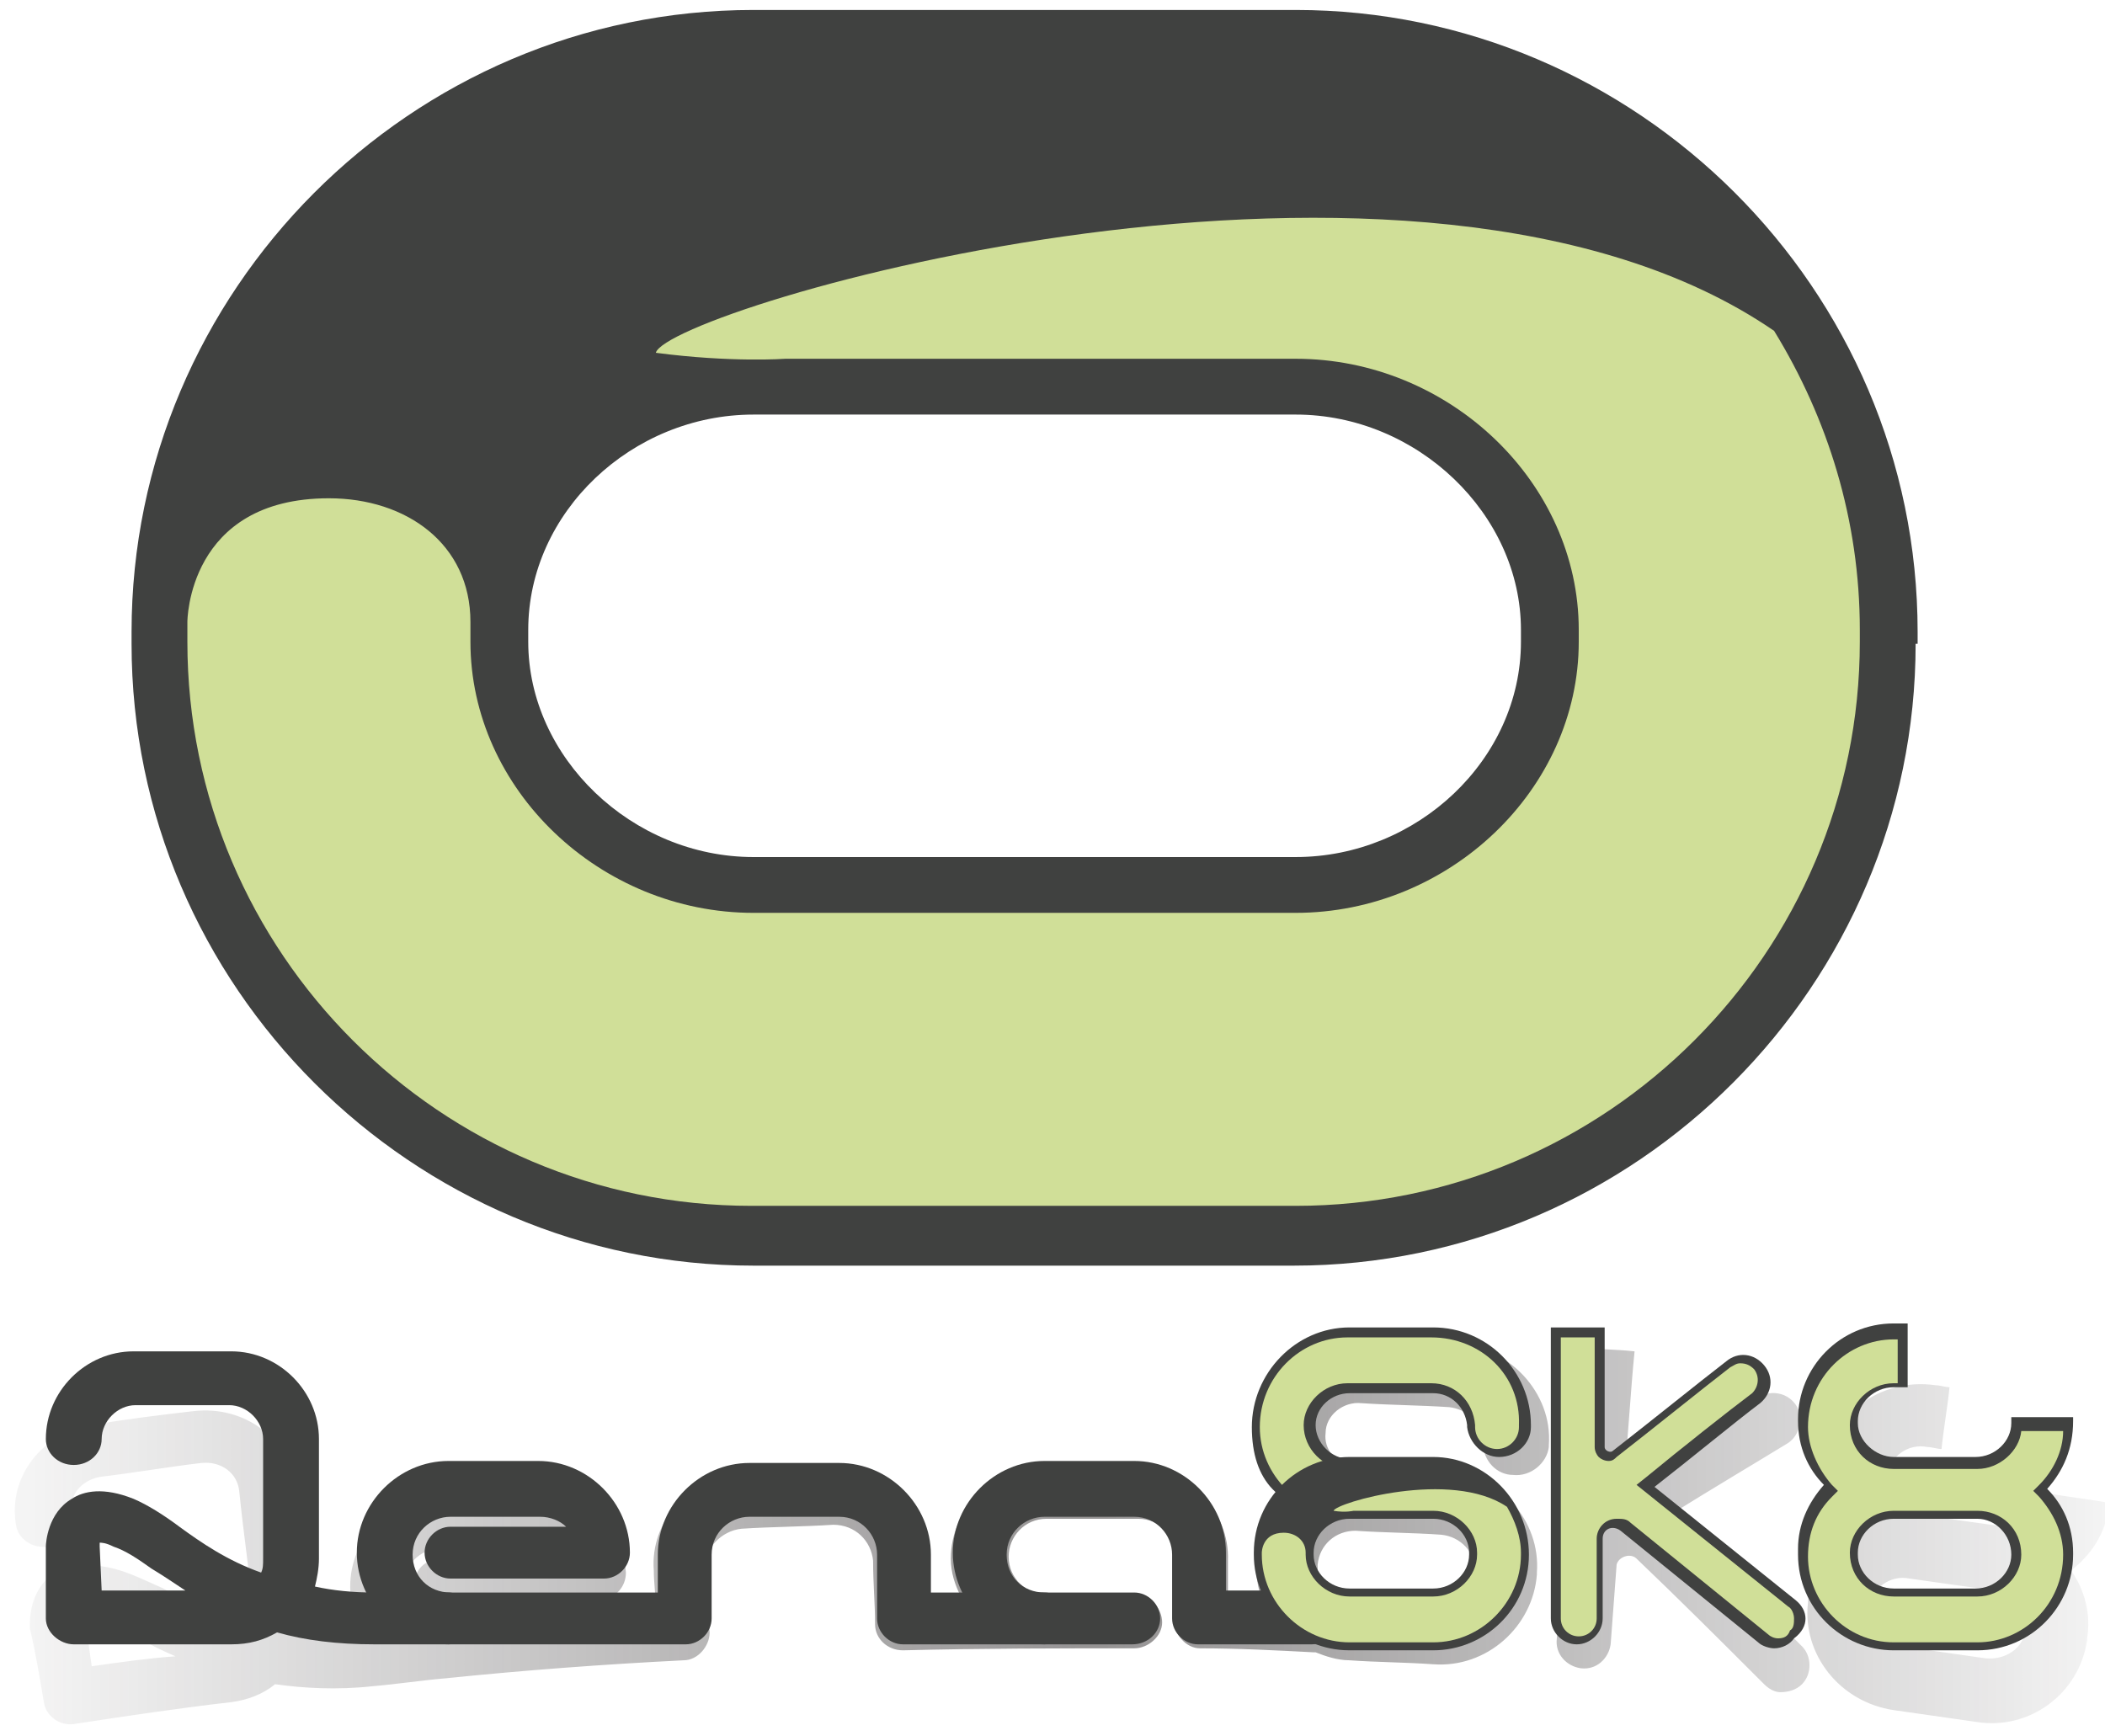 <?xml version="1.0" encoding="utf-8"?>
<!-- Generator: Adobe Illustrator 27.8.1, SVG Export Plug-In . SVG Version: 6.00 Build 0)  -->
<svg version="1.1" id="Layer_1" xmlns="http://www.w3.org/2000/svg" xmlns:xlink="http://www.w3.org/1999/xlink" x="0px" y="0px"
	 viewBox="0 0 105.6 87.1" style="enable-background:new 0 0 105.6 87.1;" xml:space="preserve">
<style type="text/css">
	.st0{fill:url(#SVGID_1_);}
	.st1{fill:#404140;}
	.st2{fill:#D0DF98;}
	.st3{fill:none;}
</style>
<g>
	<linearGradient id="SVGID_1_" gradientUnits="userSpaceOnUse" x1="0.683" y1="76.831" x2="105.779" y2="76.831">
		<stop  offset="6.984489e-03" style="stop-color:#2A2627;stop-opacity:5.000000e-02"/>
		<stop  offset="0.518" style="stop-color:#2A2627;stop-opacity:0.5"/>
		<stop  offset="1" style="stop-color:#231F20;stop-opacity:5.000000e-02"/>
	</linearGradient>
	<path class="st0" d="M72.9,67.4c-1.5-0.1-3-0.2-4.4-0.2c-2.8-0.1-5.2,2-5.3,4.8c0,1.4,0.4,2.5,1.2,3.3C63.5,76,63,77.1,63,78.3
		c0,0,0,0.1,0,0.1c0,0.6,0.1,1.3,0.3,1.8c-0.6,0-1.1,0-1.7,0c0-0.6,0-1.3,0-1.9c0.1-2.5-2-4.6-4.6-4.7c-1.5,0-3.1,0-4.6,0
		c-2.6,0-4.7,2.1-4.7,4.6c0,0.7,0.2,1.3,0.5,1.9c-0.5,0-1.1,0-1.6,0c0-0.6,0-1.3,0-1.9c0-2.5-2.2-4.5-4.8-4.4
		c-1.5,0.1-3.1,0.1-4.6,0.2c-2.6,0.1-4.6,2.3-4.4,4.8c0,0.6,0.1,1.3,0.1,1.9c-3.5,0.2-7.1,0.5-10.6,0.8c0,0,0,0,0,0c0,0,0,0,0,0
		c-1,0.1-2-0.7-2.1-1.7c-0.1-1,0.7-2,1.7-2.1c1.5-0.1,3.1-0.3,4.6-0.4c0.5,0,1,0.1,1.4,0.4c-2,0.2-3.9,0.3-5.9,0.5
		c-0.8,0.1-1.3,0.7-1.2,1.5c0.1,0.7,0.7,1.3,1.5,1.2c2.6-0.2,5.2-0.5,7.8-0.6c0.8-0.1,1.3-0.7,1.3-1.4c-0.2-2.5-2.4-4.4-5-4.2
		c-1.5,0.1-3.1,0.3-4.6,0.4c-2.6,0.2-4.5,2.5-4.2,5c0.1,0.7,0.3,1.3,0.6,1.8C17,82,16.2,82,15.4,82c0.1-0.5,0.1-0.9,0.1-1.4
		c-0.2-2-0.5-4-0.7-6c-0.3-2.4-2.5-4.1-5.1-3.8C8,71,6.3,71.2,4.6,71.5c-2.5,0.4-4.2,2.6-3.8,5c0.1,0.7,0.8,1.2,1.6,1.1
		c0.8-0.1,1.3-0.8,1.2-1.5C3.4,75.1,4,74.3,5,74.1c1.7-0.2,3.4-0.5,5.1-0.7c1-0.1,1.8,0.5,1.9,1.4c0.2,2,0.5,4,0.7,6
		c0,0.2,0,0.5-0.1,0.7c-1.8-0.4-3.2-1.1-4.4-1.8c-0.9-0.4-1.7-0.8-2.5-1c-1.6-0.4-2.6,0-3.2,0.4c-1.1,0.9-1,2.4-1,2.6
		C1.8,83,2,84.2,2.2,85.4c0.1,0.7,0.8,1.2,1.5,1.1c2.6-0.4,5.3-0.8,7.9-1.1c0.8-0.1,1.6-0.4,2.2-0.9c1.4,0.2,3.1,0.3,4.9,0.1
		c1.2-0.1,2.5-0.3,3.7-0.4c0,0,0,0,0,0c3.9-0.4,7.9-0.7,11.9-0.9c0.7,0,1.3-0.7,1.3-1.4c-0.1-1.1-0.1-2.1-0.2-3.2
		c-0.1-1,0.8-1.9,1.8-2c1.5-0.1,3.1-0.1,4.6-0.2c1.1,0,1.9,0.8,2,1.8c0,1.1,0.1,2.2,0.1,3.2c0,0.7,0.6,1.3,1.4,1.3
		c3.9-0.1,7.7-0.1,11.6-0.1c0.7,0,1.4-0.6,1.4-1.3c0-0.7-0.6-1.4-1.3-1.4c-1.5,0-3,0-4.5,0c0,0,0,0,0,0c-1,0-1.9-0.8-1.9-1.9
		c0-1,0.8-1.9,1.9-1.9c1.5,0,3.1,0,4.6,0c1.1,0,1.9,0.9,1.9,1.9c0,1.1,0,2.2-0.1,3.2c0,0.7,0.6,1.4,1.3,1.4c1.9,0,3.8,0.1,5.7,0.2
		c0,0,0.1,0,0.1,0c0.5,0.2,1.1,0.4,1.7,0.4c1.4,0.1,2.8,0.1,4.2,0.2c2.7,0.2,5-1.9,5.2-4.5c0,0,0-0.1,0-0.1c0.2-2.6-1.9-5-4.6-5.1
		c-1.4-0.1-2.9-0.2-4.3-0.2c-0.1,0-0.2,0-0.4,0c-0.8-0.2-1.4-0.9-1.3-1.7c0-0.9,0.9-1.6,1.8-1.5c1.5,0.1,2.9,0.1,4.4,0.2
		c0.9,0.1,1.7,0.8,1.7,1.7c0,0,0,0.1,0,0.1c0,0.9,0.7,1.6,1.5,1.6c0.9,0.1,1.7-0.6,1.8-1.4c0,0,0-0.1,0-0.1
		C77.9,69.9,75.7,67.5,72.9,67.4z M4.6,83.6c-0.1-0.7-0.2-1.4-0.3-2.2c0-0.1,0-0.2,0-0.2c0.1,0,0.3,0,0.7,0.1c0.6,0.2,1.2,0.5,2,0.9
		c0.5,0.3,1.1,0.6,1.8,0.9C7.4,83.2,6,83.4,4.6,83.6z M68,76.8c1.4,0.1,2.9,0.1,4.3,0.2c1,0.1,1.7,0.9,1.7,1.8c0,0,0,0.1,0,0.1
		c-0.1,0.9-0.9,1.6-1.9,1.6c-1.4-0.1-2.8-0.2-4.3-0.2c-1,0-1.7-0.8-1.7-1.7c0,0,0-0.1,0-0.1C66.2,77.5,67,76.8,68,76.8z M105.8,75.6
		c0-0.1,0-0.1,0-0.2c-1.1-0.2-2.1-0.3-3.2-0.5c0,0.1,0,0.1,0,0.2c0,0,0,0.1,0,0.1c-0.1,0.9-1.1,1.5-2,1.4c0,0,0,0,0,0
		c-1.4-0.2-2.9-0.4-4.3-0.6c0,0,0,0,0,0c-1-0.1-1.7-1-1.6-1.9c0,0,0-0.1,0-0.1c0.1-0.9,1-1.6,2-1.4c0.2,0,0.5,0.1,0.7,0.1
		c0.1-1,0.3-2.1,0.4-3.1c-0.2,0-0.5-0.1-0.7-0.1c-2.8-0.4-5.3,1.5-5.6,4.2c0,0,0,0.1,0,0.1c-0.1,1.2,0.2,2.4,0.9,3.4
		c-0.9,0.8-1.5,1.8-1.7,3.1c0,0,0,0.1,0,0.1c-0.3,2.6,1.6,5,4.3,5.4c1.4,0.2,2.8,0.4,4.2,0.6c2.6,0.4,5.1-1.4,5.5-4.1
		c0,0,0-0.1,0-0.1c0.2-1.2-0.1-2.4-0.8-3.4C104.9,78,105.6,77,105.8,75.6C105.8,75.7,105.8,75.7,105.8,75.6z M99.6,83.2
		c-1.4-0.2-2.8-0.4-4.2-0.6c-1-0.1-1.7-1-1.6-1.9c0,0,0-0.1,0-0.1c0.1-0.9,1-1.6,2-1.4c1.4,0.2,2.8,0.4,4.3,0.6c1,0.1,1.7,1,1.5,1.9
		c0,0,0,0.1,0,0.1C101.5,82.7,100.6,83.3,99.6,83.2z M90.4,82.6c0.5,0.5,0.5,1.4,0,1.9c-0.3,0.3-0.7,0.4-1.1,0.4
		c-0.3,0-0.6-0.2-0.8-0.4c-2.1-2.1-4.2-4.2-6.4-6.3c-0.3-0.3-0.9-0.1-1,0.3c-0.1,1.3-0.2,2.7-0.3,4c-0.1,0.7-0.7,1.3-1.5,1.2
		c-0.7-0.1-1.3-0.7-1.2-1.5c0.4-4.9,0.7-9.7,1.1-14.6c0.9,0.1,1.9,0.1,2.8,0.2c-0.2,2-0.3,4-0.5,6c0,0.2,0.2,0.3,0.4,0.2
		c1.9-1.2,4.9-3.1,6.3-3.9c0.7-0.4,1.5-0.2,1.9,0.4c0.4,0.6,0.2,1.5-0.4,1.9c-1.3,0.8-4,2.4-5.9,3.6C86.1,78.3,88.3,80.5,90.4,82.6z
		"/>
</g>
<g>
	<path class="st1" d="M22.5,82.5h-3.7c-1.9,0-3.5-0.2-4.9-0.6c-0.7,0.4-1.4,0.6-2.3,0.6H3.7c-0.7,0-1.4-0.6-1.4-1.3v-3.6
		c0-0.2,0.1-1.7,1.3-2.4c0.6-0.4,1.6-0.6,3.1,0c0.7,0.3,1.5,0.8,2.3,1.4c1.1,0.8,2.4,1.7,4.1,2.3c0.1-0.2,0.1-0.4,0.1-0.7v-6
		c0-0.9-0.8-1.7-1.7-1.7H6.8c-0.9,0-1.7,0.8-1.7,1.7c0,0.7-0.6,1.3-1.4,1.3s-1.4-0.6-1.4-1.3c0-2.4,2-4.4,4.4-4.4h4.9
		c2.4,0,4.4,2,4.4,4.4v6c0,0.5-0.1,1-0.2,1.4c0.9,0.2,1.9,0.3,3,0.3h3.7c0.7,0,1.3,0.6,1.3,1.3S23.3,82.5,22.5,82.5z M5.1,79.8h4.2
		c-0.6-0.4-1.2-0.8-1.7-1.1c-0.7-0.5-1.3-0.9-1.9-1.1c-0.4-0.2-0.6-0.2-0.7-0.2c0,0,0,0.1,0,0.2L5.1,79.8z"/>
</g>
<g>
	<path class="st1" d="M65.8,82.5h-5.7c-0.7,0-1.3-0.6-1.3-1.3V78c0-1-0.8-1.9-1.9-1.9h-4.5c-1,0-1.9,0.8-1.9,1.9s0.8,1.9,1.9,1.9
		c0.7,0,1.3,0.6,1.3,1.3s-0.6,1.3-1.3,1.3c-2.5,0-4.6-2.1-4.6-4.6s2.1-4.6,4.6-4.6h4.5c2.5,0,4.6,2.1,4.6,4.6v1.9h4.3
		c0.7,0,1.3,0.6,1.3,1.3S66.6,82.5,65.8,82.5z"/>
</g>
<g>
	<path class="st1" d="M56.8,82.5H45.3c-0.7,0-1.3-0.6-1.3-1.3V78c0-1-0.8-1.9-1.9-1.9h-4.5c-1,0-1.9,0.8-1.9,1.9v3.2
		c0,0.7-0.6,1.3-1.3,1.3H22.5c-2.5,0-4.6-2.1-4.6-4.6s2.1-4.6,4.6-4.6H27c2.5,0,4.6,2.1,4.6,4.6c0,0.7-0.6,1.3-1.3,1.3h-7.7
		c-0.7,0-1.3-0.6-1.3-1.3s0.6-1.3,1.3-1.3h5.8c-0.3-0.3-0.8-0.5-1.3-0.5h-4.5c-1,0-1.9,0.8-1.9,1.9s0.8,1.9,1.9,1.9H33V78
		c0-2.5,2.1-4.6,4.6-4.6h4.5c2.5,0,4.6,2.1,4.6,4.6v1.9h10.2c0.7,0,1.3,0.6,1.3,1.3S57.6,82.5,56.8,82.5z"/>
</g>
<path class="st1" d="M74,71.6C74,71.6,74,71.6,74,71.6C74,71.5,74,71.5,74,71.6C74,71.5,74,71.5,74,71.6C74,71.5,74,71.5,74,71.6z"
	/>
<path class="st1" d="M76.2,71.5C76.2,71.5,76.2,71.5,76.2,71.5C76.2,71.5,76.3,71.5,76.2,71.5C76.3,71.5,76.2,71.5,76.2,71.5z"/>
<path class="st1" d="M66.9,75.8c-2.7,0-4.1-1.5-4.1-4.2c0-2.7,2.2-5,4.9-5h4.2c2.7,0,4.9,2.2,4.9,4.9l0,0.1c0,0.8-0.7,1.5-1.6,1.5
	c-0.8,0-1.5-0.7-1.6-1.5l0-0.1c-0.1-0.9-0.8-1.6-1.7-1.6h-4.2c-0.9,0-1.7,0.7-1.7,1.6c0,0.9,0.8,1.7,1.7,1.7h1.5L69,75.5L66.9,75.8z
	"/>
<path class="st2" d="M71.8,67.1h-4.2c-2.4,0-4.4,2-4.4,4.5c0,2.4,2,4.4,4.4,4.4h1v-2.3h-1c-1.2,0-2.2-1-2.2-2.2c0-1.1,1-2.1,2.2-2.1
	h4.2c1.2,0,2.1,0.9,2.2,2.1c0,0,0,0,0,0.1c0,0,0,0,0,0c0,0.6,0.5,1.1,1.1,1.1c0.6,0,1.1-0.5,1.1-1.1c0,0,0,0,0-0.1c0,0,0,0,0,0
	C76.3,69,74.3,67.1,71.8,67.1z"/>
<path class="st2" d="M67.6,75.5c-2.2,0-4-1.8-4-4c0-2.3,1.7-4.1,4-4.1h4.2c2.2,0,4,1.8,4,4c0,0.4-0.3,0.7-0.7,0.7
	c-0.4,0-0.7-0.3-0.7-0.6l0-0.1c0-1.4-1.2-2.5-2.6-2.5h-4.2c-1.4,0-2.6,1.2-2.6,2.5c0,1.4,1.2,2.6,2.6,2.6h0.6v1.5H67.6z"/>
<path class="st1" d="M76.7,78c0,2.7-2.2,4.8-4.8,4.8h-4.2c-2.7,0-4.8-2.2-4.8-4.8v-0.1c0-2.7,2.2-4.8,4.8-4.8h4.2
	C74.5,73.1,76.7,75.3,76.7,78L76.7,78z M71.9,79.7c1,0,1.8-0.8,1.8-1.7v-0.1c0-0.9-0.8-1.7-1.8-1.7h-4.2c-1,0-1.8,0.8-1.8,1.7V78
	c0,0.9,0.8,1.7,1.8,1.7H71.9z"/>
<path class="st2" d="M75.6,75.6c-2.8-1.9-8.6-0.2-8.7,0.2c0.6,0.1,1,0,1,0h4c1.2,0,2.2,1,2.2,2.1V78c0,1.1-1,2.1-2.2,2.1h-4.2
	c-1.2,0-2.2-1-2.2-2.1l0-0.1c0-0.6-0.5-1-1.1-1c-1.1,0-1.1,1-1.1,1c0,0,0,0.1,0,0.1c0,2.4,2,4.4,4.4,4.4h4.2c2.4,0,4.4-2,4.4-4.4
	v-0.1C76.3,77.1,76,76.3,75.6,75.6z"/>
<path class="st3" d="M71.9,69.4h-4.2c-1.2,0-2.2,1-2.2,2.1c0,1.2,1,2.2,2.2,2.2h4.2c1.2,0,2.2-1,2.2-2.1c0,0,0,0,0-0.1c0,0,0,0,0,0
	C74,70.3,73,69.4,71.9,69.4z"/>
<path class="st1" d="M104,71.3c0-0.1,0-0.1,0-0.2h-3.1c0,0.1,0,0.1,0,0.2v0.1c0,0.9-0.8,1.7-1.8,1.7c0,0,0,0,0,0H95c0,0,0,0,0,0
	c-0.9,0-1.8-0.8-1.8-1.7v-0.1c0-0.9,0.8-1.7,1.8-1.7h0.7v-3.2H95c-2.7,0-4.8,2.2-4.8,4.8v0.1c0,1.3,0.5,2.4,1.3,3.2
	c-0.8,0.9-1.3,2-1.3,3.2V78c0,2.7,2.2,4.8,4.8,4.8h4.2c2.7,0,4.8-2.2,4.8-4.8v-0.1c0-1.3-0.5-2.4-1.3-3.2
	C103.5,73.8,104,72.7,104,71.3L104,71.3z M100.9,78c0,0.9-0.8,1.7-1.8,1.7H95c-1,0-1.8-0.8-1.8-1.7v-0.1c0-0.9,0.8-1.7,1.8-1.7h4.2
	C100.1,76.2,100.9,77,100.9,78L100.9,78z"/>
<path class="st2" d="M95,82.4c-2.4,0-4.3-2-4.3-4.3c0-1.2,0.4-2.2,1.2-3l0.3-0.3l-0.3-0.3c-0.7-0.8-1.2-1.9-1.2-2.9
	c0-2.5,2-4.4,4.3-4.4h0.2v2.2H95c-1.2,0-2.2,1-2.2,2.1c0,1.3,1,2.2,2.2,2.2h4.2c1.1,0,2.1-0.9,2.2-1.9h2.1c0,1-0.5,2-1.2,2.7
	l-0.3,0.3l0.3,0.3c0.7,0.8,1.2,1.8,1.2,2.9c0,2.5-2,4.4-4.3,4.4H95z M95,75.8c-1.2,0-2.2,1-2.2,2.1c0,1.3,1,2.2,2.2,2.2h4.2
	c1.2,0,2.2-1,2.2-2.1c0-1.3-1-2.2-2.2-2.2H95z"/>
<g>
	<path class="st1" d="M90.1,80.3L83,74.6c1.8-1.4,4.1-3.3,5.3-4.2c0.6-0.5,0.7-1.3,0.2-1.9c-0.5-0.6-1.3-0.7-1.9-0.2
		c-1.3,1-3.9,3.1-5.7,4.5c-0.1,0.1-0.4,0-0.4-0.2v-6h-2.7v14.6c0,0.7,0.6,1.3,1.3,1.3s1.3-0.6,1.3-1.3l0-4c0-0.5,0.5-0.7,0.9-0.4
		l6.9,5.6c0.2,0.2,0.6,0.3,0.8,0.3c0.4,0,0.8-0.2,1-0.5C90.8,81.6,90.7,80.8,90.1,80.3z"/>
	<path class="st2" d="M89.2,82.2c-0.2,0-0.4-0.1-0.5-0.2l-6.9-5.6c-0.2-0.2-0.4-0.2-0.7-0.2c-0.6,0-1,0.5-1,1v4
		c0,0.5-0.4,0.9-0.9,0.9s-0.9-0.4-0.9-0.9V67.1h1.7v5.5c0,0.2,0.1,0.4,0.2,0.5c0.1,0.1,0.3,0.2,0.5,0.2c0.2,0,0.3-0.1,0.4-0.2
		c1.8-1.4,4.4-3.5,5.7-4.5c0.2-0.1,0.3-0.2,0.5-0.2c0.3,0,0.5,0.1,0.7,0.3c0.3,0.4,0.2,0.9-0.1,1.2c-1.2,0.9-3.6,2.8-5.3,4.2
		l-0.5,0.4l7.6,6.1c0.2,0.1,0.3,0.4,0.3,0.6c0,0.2,0,0.5-0.2,0.6C89.7,82.1,89.5,82.2,89.2,82.2z"/>
</g>
<path class="st1" d="M96.1,32.3c0,17.1-14,31.2-31.2,31.2H37.8c-17.1,0-31.2-14-31.2-31.2v-0.6c0-17.1,14-31.2,31.2-31.2H65
	c17.1,0,31.2,14,31.2,31.2V32.3z M65,43c6.1,0,11.3-4.9,11.3-10.8v-0.6c0-5.8-5.2-10.8-11.3-10.8H37.8c-6.1,0-11.3,4.9-11.3,10.8
	v0.6c0,5.8,5.2,10.8,11.3,10.8H65z"/>
<path class="st2" d="M89,16.6c-17.9-12.3-55.5-1.1-56.1,1.1c3.8,0.5,6.5,0.3,6.5,0.3H65c7.7,0,14.2,6.2,14.2,13.6v0.6
	c0,7.4-6.5,13.6-14.2,13.6H37.8c-7.7,0-14.2-6.2-14.2-13.6l0-1c0-3.9-3.2-6.2-7.1-6.2c-7.1,0-7.1,6.2-7.1,6.2c0,0.1,0,1,0,1
	c0,15.6,12.7,28.3,28.3,28.3H65c15.6,0,28.3-12.7,28.3-28.3v-0.6C93.3,26.1,91.7,21,89,16.6z"/>
</svg>
